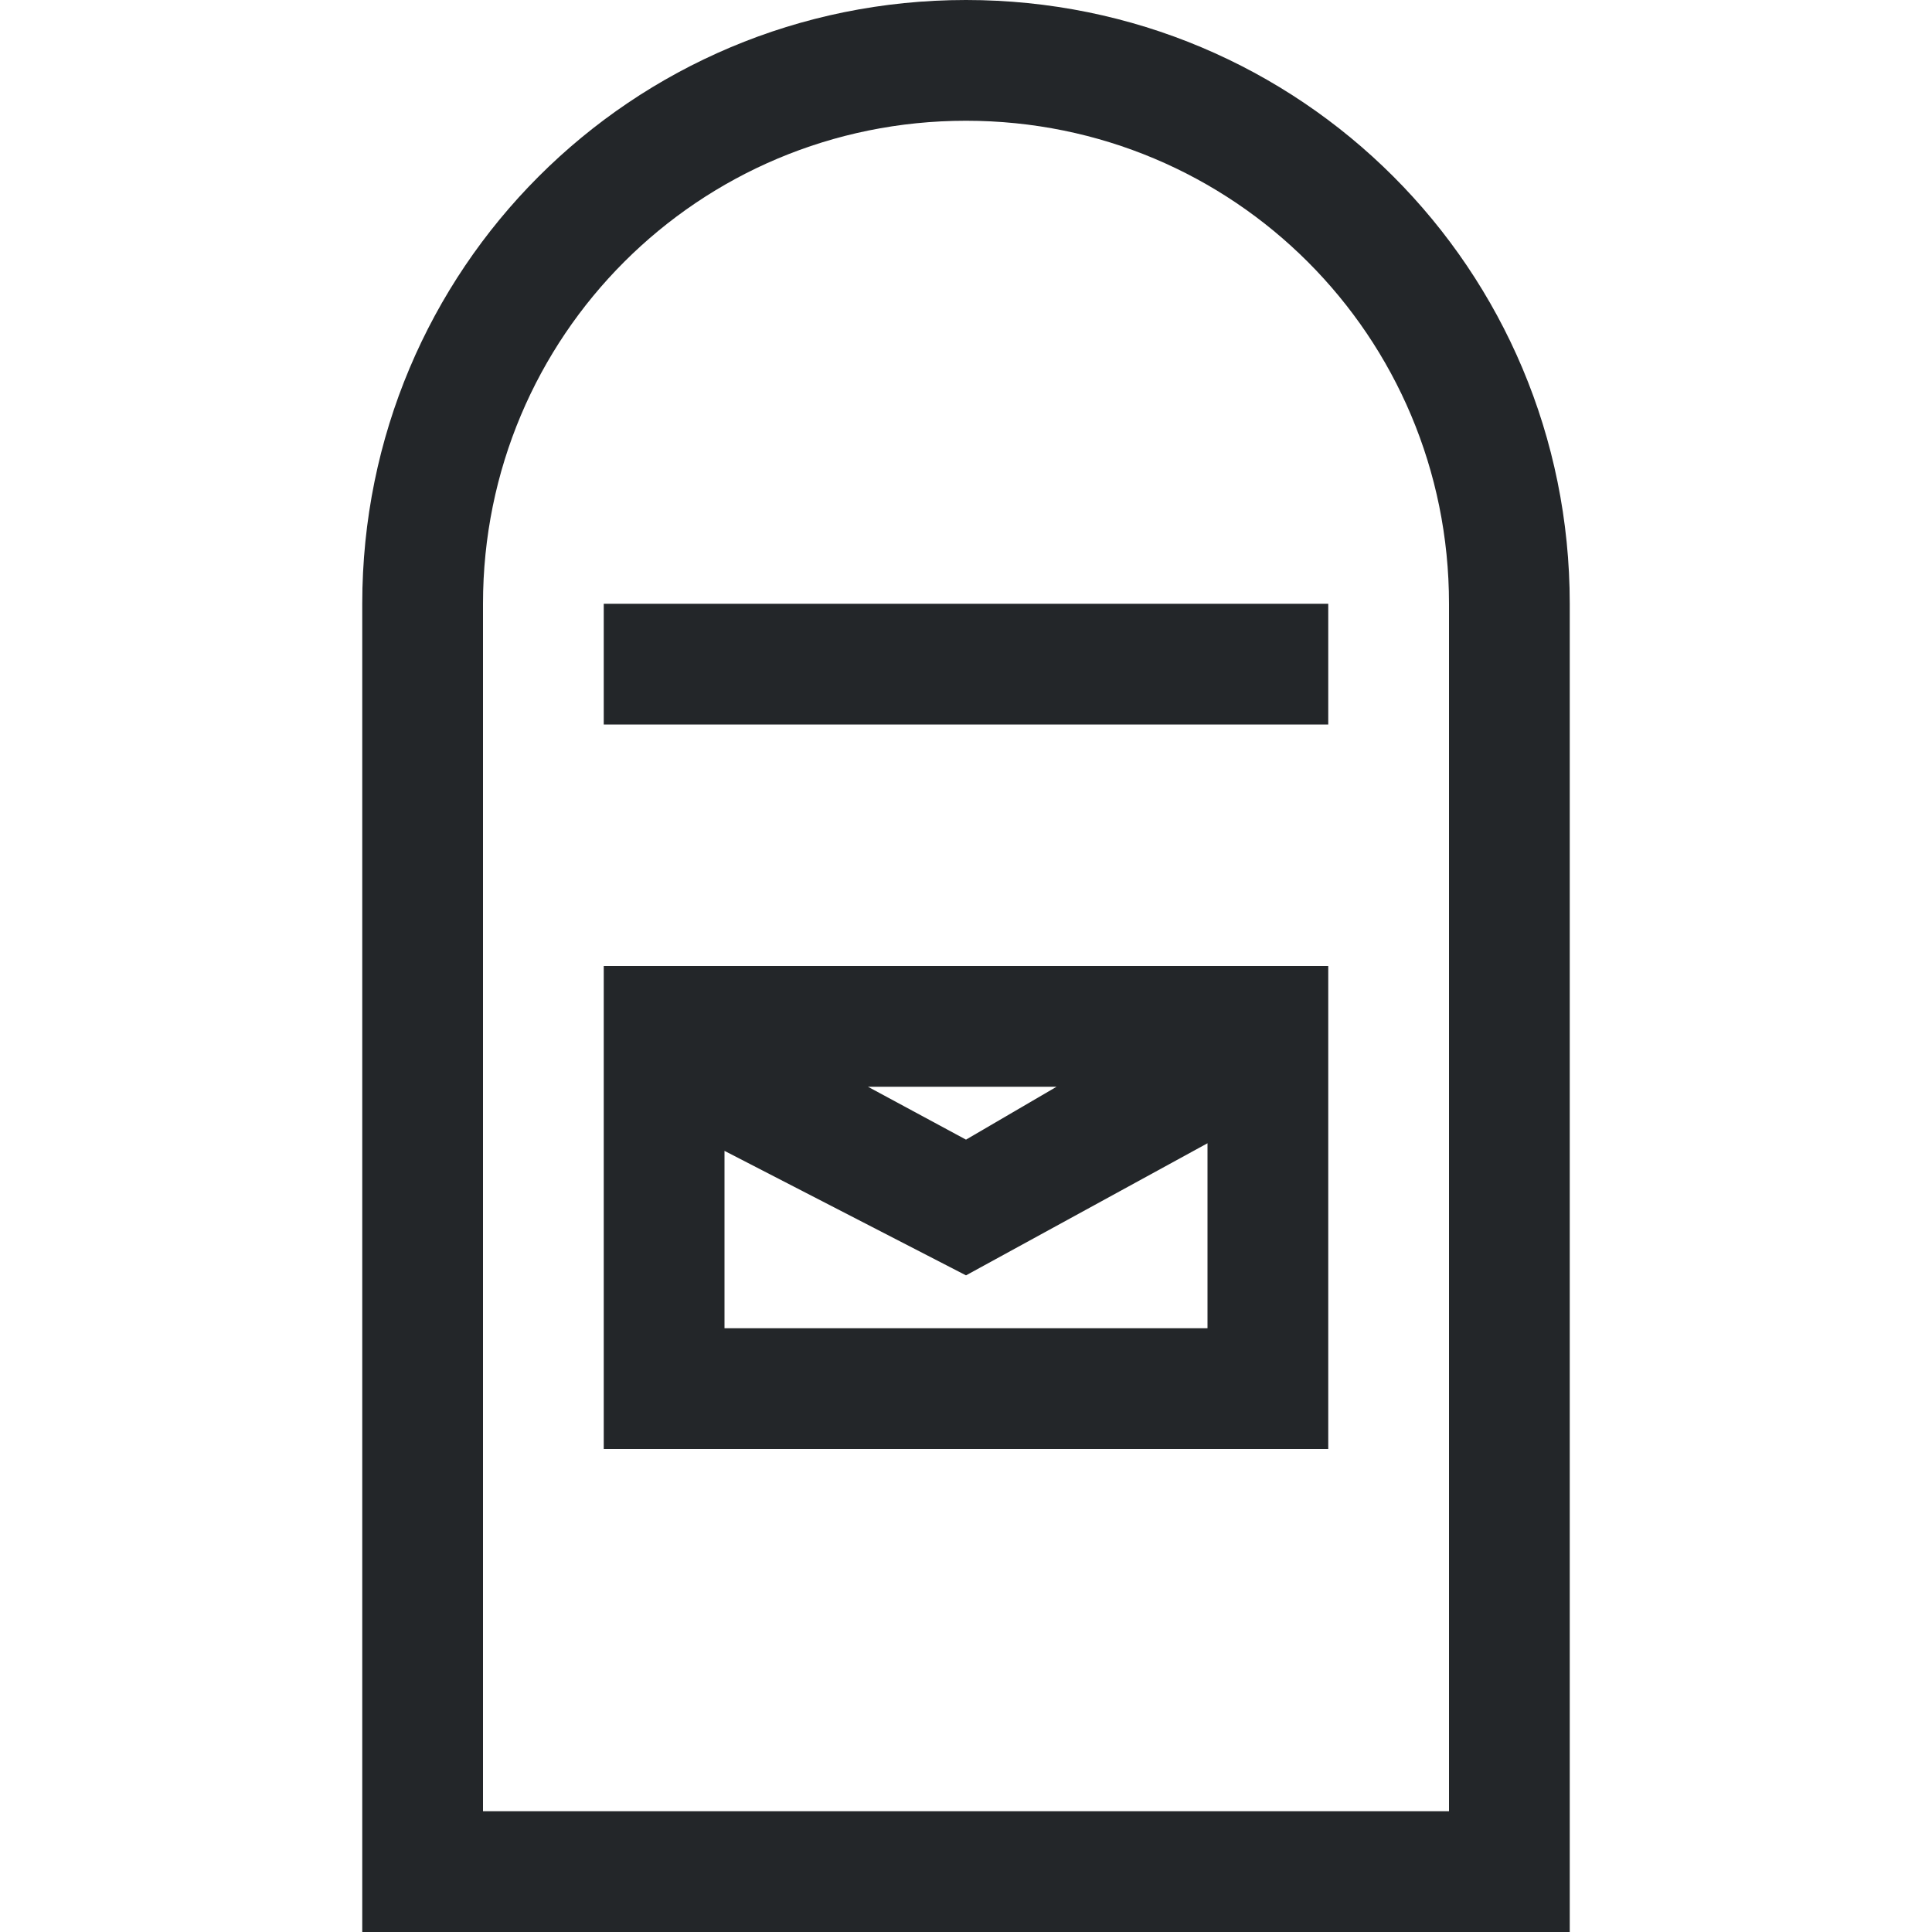 <svg width="16" height="16" version="1.1" viewBox="0 0 16 16" xmlns="http://www.w3.org/2000/svg">
 <path d="m8 0c-2.77 0-5 2.23-5 5v10 1h10v-1-10c0-2.77-2.23-5-5-5zm0 1c2.216 0 4 1.784 4 4v10h-8v-10c0-2.216 1.784-4 4-4zm-3 4v1h6v-1h-6zm0 3v0.688 0.312 2.562 0.438h6v-3-1h-0.5-5.188-0.312zm2.188 1h1.562l-0.75 0.438-0.812-0.438zm2.812 0.469v1.531h-4v-1.469l2 1.031 2-1.094z" fill="#232629"/>
</svg>
